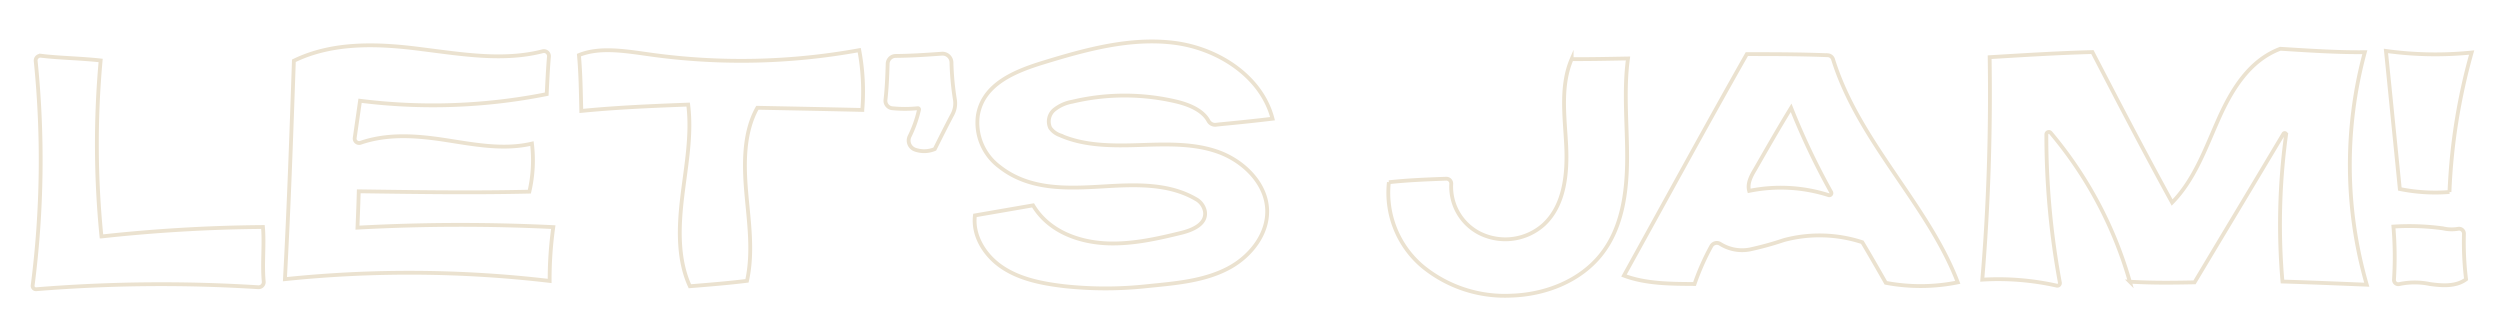<svg width="425" height="55" viewBox="0 0 425 55" fill="none" xmlns="http://www.w3.org/2000/svg"><g clip-path="url(#clip0)" stroke="#EBE2D0" stroke-miterlimit="10" stroke-width="0.65"><path d="M6.07 10.41a167 167 0 01-.52 38.12.57.57 0 00.61.64 263.199 263.199 0 0137.75-.34.88.88 0 00.92-1c-.28-3.13.13-6.22-.13-9.24-9.171.071-18.333.608-27.45 1.61a158.2 158.2 0 01-.14-29.92c-3.53-.39-7.09-.42-10.12-.8a.82.82 0 00-.92.93v0zM49.96 10.33c-.42 12.15-.83 24.31-1.52 37.13a204.762 204.762 0 0145 .3 63.567 63.567 0 01.62-9.15c-11.091-.54-22.203-.51-33.29.09.07-1.81.15-3.61.22-6.18 9.66.14 19.32.28 29 .06a23.46 23.46 0 00.44-8.17c-4.9 1.16-10 .11-15-.65-4.59-.69-9.49-1.08-14.13.51a.76.76 0 01-1-.83l.91-6.31A98.872 98.872 0 0092.94 16c.1-2.1.2-4.2.38-6.37a.86.86 0 00-1.06-.92c-6.62 1.71-13.69.51-20.52-.34-7.23-.95-15.04-1.32-21.78 1.96zM98.42 9.37c.28 3.07.32 6.16.4 9.49 5.93-.59 11.9-.84 18.17-1.08.65 5.19-.38 10.42-1 15.61-.62 5.19-.83 10.67 1.29 15.27 3.37-.27 6.74-.55 9.71-.92 1.08-4.88.31-10-.12-14.94-.43-4.94-.48-10.27 1.88-14.48 6.11.12 12.22.24 17.84.37a37.662 37.662 0 00-.52-10.16 111.94 111.94 0 01-35.09.8c-4.4-.6-8.91-1.45-12.56.04zM150.9 10.85c-.06 2.07-.14 4.14-.37 6.12a1.275 1.275 0 00.273.958 1.273 1.273 0 00.877.472c1.436.146 2.884.146 4.32 0a.2.2 0 01.23.25 19.926 19.926 0 01-1.59 4.51 1.643 1.643 0 00.34 1.92c.169.161.37.284.59.36a4.68 4.68 0 003.34-.1c1-2 2-4 3-5.88.418-.78.566-1.677.42-2.55a46.407 46.407 0 01-.58-6.26 1.52 1.52 0 00-.504-1.132 1.524 1.524 0 00-1.176-.388c-2.63.19-5.25.36-7.82.38a1.367 1.367 0 00-1.35 1.34v0zM207.5 21.12c2.8-.27 5.59-.55 8.83-.94-1.89-7.26-9.36-12-16.8-12.91-7.44-.91-14.89 1.14-22.06 3.33-4.84 1.48-10.34 3.64-11.23 9a9.326 9.326 0 003.66 8.73c5.13 4.06 11.62 3.72 17.74 3.36 5.33-.32 11-.56 15.64 2.14a3.051 3.051 0 011.55 2.06c.38 2.18-2.08 3.22-4 3.69-4.07 1-8.19 1.92-12.36 1.8-5-.15-10.16-2-12.85-6.47l-9.88 1.71c-.42 3.42 1.63 6.71 4.41 8.66 3.12 2.19 7.05 2.93 10.77 3.37 4.673.505 9.387.505 14.06 0 4.8-.49 10-.85 14.29-3.3 3.47-2 6.26-5.62 6.15-9.62-.12-4.55-4-8.32-8.24-9.87-4.24-1.55-9-1.34-13.53-1.2-4.53.14-9.28.17-13.45-1.67a3.446 3.446 0 01-1.66-1.24 2.59 2.59 0 01.67-3.08 6.757 6.757 0 013.08-1.38 38.33 38.33 0 0117.79 0c2.09.51 4.4 1.47 5.36 3.26a1.297 1.297 0 001.41.64c.14-.01.37-.04.65-.07zM267.18 10.05c-1.92 4.48-1.2 9.58-.94 14.45.26 4.87-.21 10.3-3.76 13.64a9.781 9.781 0 01-10.89 1.54 8.884 8.884 0 01-4.88-8.38.832.832 0 00-.85-.92c-3.37.12-6.71.26-9.75.6a16.382 16.382 0 005.77 14.35 22.05 22.05 0 0015 4.93c5.8-.17 11.73-2.47 15.32-7 3.59-4.53 4.38-10.57 4.41-16.26.03-5.69-.61-11.51.15-17.06-3.35.06-6.69.13-9.58.11zM276.07 46.85c7-12.64 13.88-25.28 20.89-37.65 4.45 0 8.9 0 13.79.19a.996.996 0 01.86.67c4.36 14.04 16.14 24.69 21.21 37.94a31.862 31.862 0 01-12.23.08c-1.3-2.28-2.6-4.56-4-6.9a23.4 23.4 0 00-13.34-.36 53.645 53.645 0 01-5.77 1.59 7 7 0 01-5-.92 1.08 1.08 0 00-1.55.34 41.194 41.194 0 00-2.86 6.45c-4.19-.02-8.34-.05-12-1.43z"/><path stroke-width="0.65" d="M297.36 32.45c-.35-1.24.32-2.53 1-3.65 2-3.49 4-7 6.13-10.47a122.002 122.002 0 006.8 14.32c.038.064.056.14.05.214a.362.362 0 01-.49.306 26.78 26.78 0 00-13.49-.72zM336.99 47.54c1.08-12.75 1.44-25.54 1.25-37.82 5.83-.35 11.7-.72 17.47-.87 4.31 8.29 8.61 16.58 13.55 25.58 3.8-3.87 5.66-9.18 7.87-14.14 2.21-4.96 5.21-10 10.52-12 5 .32 10 .64 14.37.58a73.44 73.44 0 00.33 39.53c-5-.2-9.94-.41-14.33-.54-.718-8.31-.514-16.675.61-24.94a.242.242 0 00-.153-.284.24.24 0 00-.297.123c-5.11 8.571-10.27 17.151-15.11 25.241-3.41.06-6.82.13-11-.11a68.325 68.325 0 00-13.46-25.32.423.423 0 00-.456-.11.413.413 0 00-.195.148.414.414 0 00-.079.232c-.01 8.456.76 16.895 2.3 25.21a.448.448 0 01-.128.398.438.438 0 01-.402.112 45.553 45.553 0 00-12.66-1.02v0zM405.61 8.66l2.36 23.47c2.775.564 5.616.736 8.44.51a101.984 101.984 0 013.77-23.71c-4.85.49-9.742.4-14.57-.27v0zM406.88 38.52c.257 2.993.291 6.002.1 9a.726.726 0 00.571.78.732.732 0 00.349-.01c1.718-.36 3.492-.36 5.21 0 2.09.29 4.42.45 6.12-.81a52.542 52.542 0 01-.36-7.73.834.834 0 00-.292-.67.822.822 0 00-.708-.18 6.569 6.569 0 01-2.57-.08 42.25 42.25 0 00-8.42-.3v0z"/></g><defs><clipPath id="clip0"><path stroke-width="0.65" fill="#EBE2D0" transform="matrix(0 1 -1 0 424.07 0)" d="M0 0h54.83v424.07H0z"/></clipPath></defs></svg>